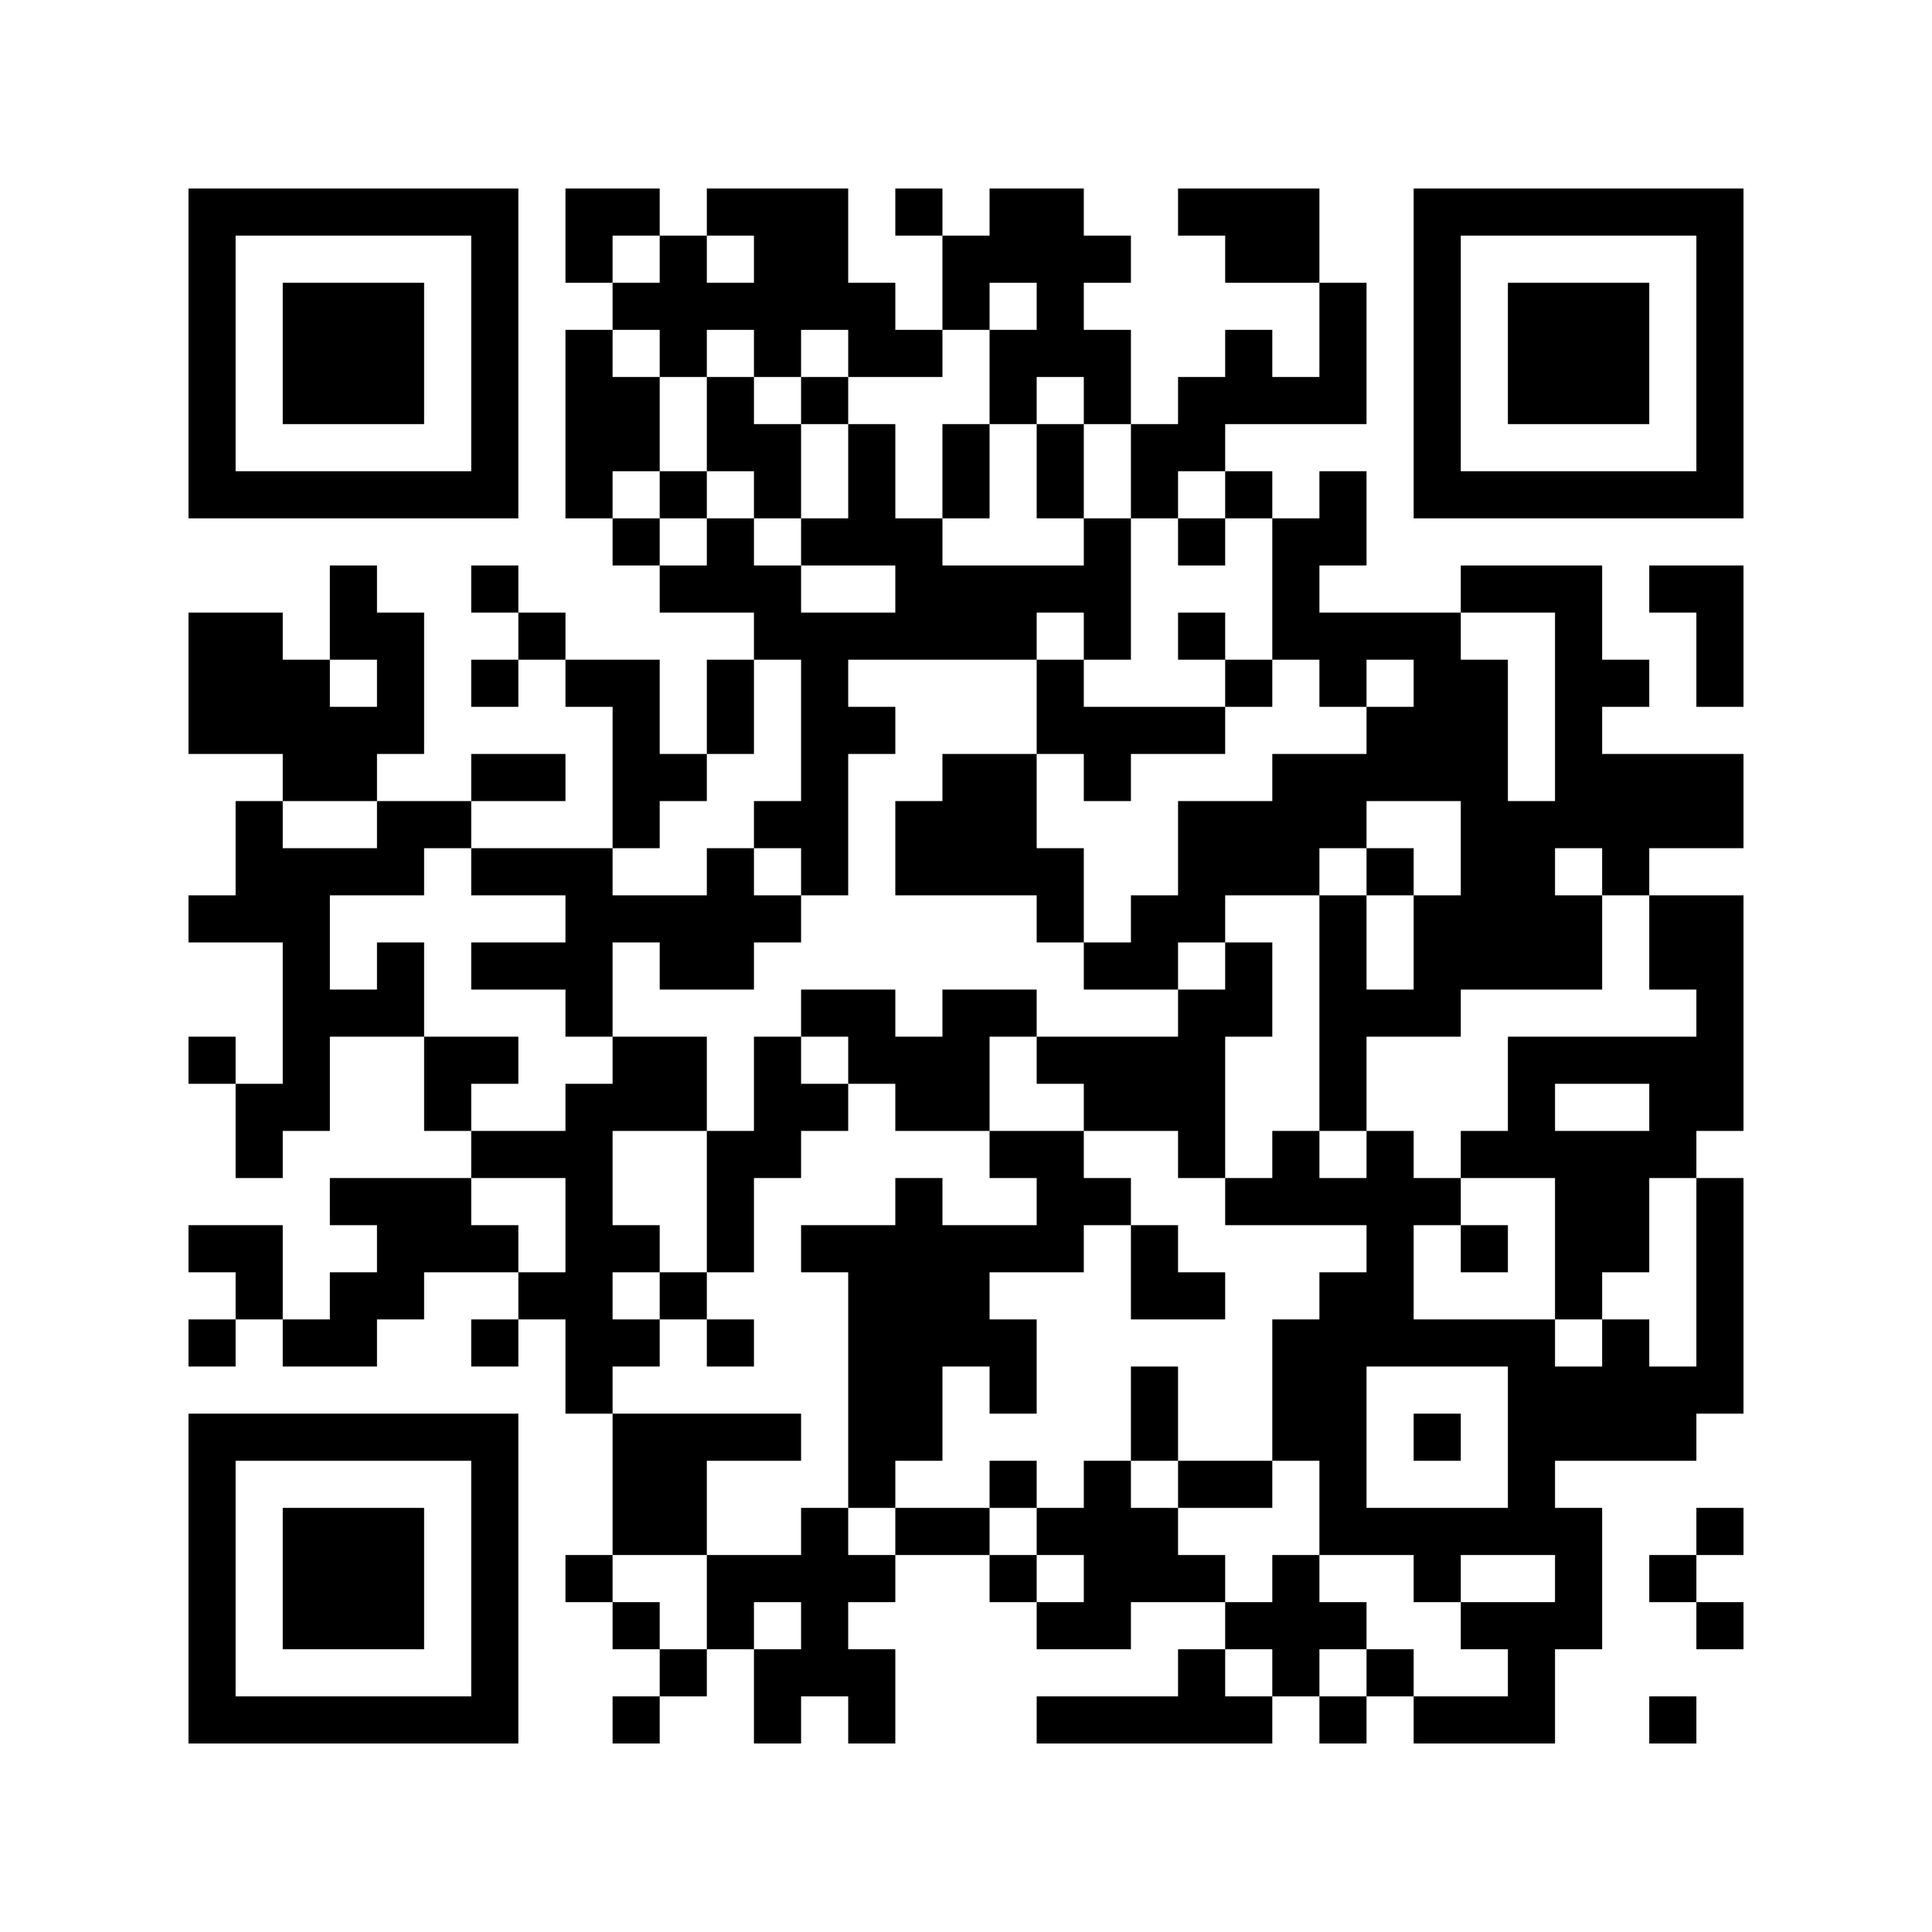 <?xml version="1.0" encoding="UTF-8"?>
<!DOCTYPE svg PUBLIC "-//W3C//DTD SVG 1.1//EN" "http://www.w3.org/Graphics/SVG/1.1/DTD/svg11.dtd">
<svg xmlns="http://www.w3.org/2000/svg" version="1.1" viewBox="0 0 41 41" stroke="none">
	<rect width="100%" height="100%" fill="#FFFFFF"/>
	<path d="M4,4h1v1h-1z M5,4h1v1h-1z M6,4h1v1h-1z M7,4h1v1h-1z M8,4h1v1h-1z M9,4h1v1h-1z M10,4h1v1h-1z M12,4h1v1h-1z M13,4h1v1h-1z M15,4h1v1h-1z M16,4h1v1h-1z M17,4h1v1h-1z M19,4h1v1h-1z M21,4h1v1h-1z M22,4h1v1h-1z M25,4h1v1h-1z M26,4h1v1h-1z M27,4h1v1h-1z M30,4h1v1h-1z M31,4h1v1h-1z M32,4h1v1h-1z M33,4h1v1h-1z M34,4h1v1h-1z M35,4h1v1h-1z M36,4h1v1h-1z M4,5h1v1h-1z M10,5h1v1h-1z M12,5h1v1h-1z M14,5h1v1h-1z M16,5h1v1h-1z M17,5h1v1h-1z M20,5h1v1h-1z M21,5h1v1h-1z M22,5h1v1h-1z M23,5h1v1h-1z M26,5h1v1h-1z M27,5h1v1h-1z M30,5h1v1h-1z M36,5h1v1h-1z M4,6h1v1h-1z M6,6h1v1h-1z M7,6h1v1h-1z M8,6h1v1h-1z M10,6h1v1h-1z M13,6h1v1h-1z M14,6h1v1h-1z M15,6h1v1h-1z M16,6h1v1h-1z M17,6h1v1h-1z M18,6h1v1h-1z M20,6h1v1h-1z M22,6h1v1h-1z M28,6h1v1h-1z M30,6h1v1h-1z M32,6h1v1h-1z M33,6h1v1h-1z M34,6h1v1h-1z M36,6h1v1h-1z M4,7h1v1h-1z M6,7h1v1h-1z M7,7h1v1h-1z M8,7h1v1h-1z M10,7h1v1h-1z M12,7h1v1h-1z M14,7h1v1h-1z M16,7h1v1h-1z M18,7h1v1h-1z M19,7h1v1h-1z M21,7h1v1h-1z M22,7h1v1h-1z M23,7h1v1h-1z M26,7h1v1h-1z M28,7h1v1h-1z M30,7h1v1h-1z M32,7h1v1h-1z M33,7h1v1h-1z M34,7h1v1h-1z M36,7h1v1h-1z M4,8h1v1h-1z M6,8h1v1h-1z M7,8h1v1h-1z M8,8h1v1h-1z M10,8h1v1h-1z M12,8h1v1h-1z M13,8h1v1h-1z M15,8h1v1h-1z M17,8h1v1h-1z M21,8h1v1h-1z M23,8h1v1h-1z M25,8h1v1h-1z M26,8h1v1h-1z M27,8h1v1h-1z M28,8h1v1h-1z M30,8h1v1h-1z M32,8h1v1h-1z M33,8h1v1h-1z M34,8h1v1h-1z M36,8h1v1h-1z M4,9h1v1h-1z M10,9h1v1h-1z M12,9h1v1h-1z M13,9h1v1h-1z M15,9h1v1h-1z M16,9h1v1h-1z M18,9h1v1h-1z M20,9h1v1h-1z M22,9h1v1h-1z M24,9h1v1h-1z M25,9h1v1h-1z M30,9h1v1h-1z M36,9h1v1h-1z M4,10h1v1h-1z M5,10h1v1h-1z M6,10h1v1h-1z M7,10h1v1h-1z M8,10h1v1h-1z M9,10h1v1h-1z M10,10h1v1h-1z M12,10h1v1h-1z M14,10h1v1h-1z M16,10h1v1h-1z M18,10h1v1h-1z M20,10h1v1h-1z M22,10h1v1h-1z M24,10h1v1h-1z M26,10h1v1h-1z M28,10h1v1h-1z M30,10h1v1h-1z M31,10h1v1h-1z M32,10h1v1h-1z M33,10h1v1h-1z M34,10h1v1h-1z M35,10h1v1h-1z M36,10h1v1h-1z M13,11h1v1h-1z M15,11h1v1h-1z M17,11h1v1h-1z M18,11h1v1h-1z M19,11h1v1h-1z M23,11h1v1h-1z M25,11h1v1h-1z M27,11h1v1h-1z M28,11h1v1h-1z M7,12h1v1h-1z M10,12h1v1h-1z M14,12h1v1h-1z M15,12h1v1h-1z M16,12h1v1h-1z M19,12h1v1h-1z M20,12h1v1h-1z M21,12h1v1h-1z M22,12h1v1h-1z M23,12h1v1h-1z M27,12h1v1h-1z M31,12h1v1h-1z M32,12h1v1h-1z M33,12h1v1h-1z M35,12h1v1h-1z M36,12h1v1h-1z M4,13h1v1h-1z M5,13h1v1h-1z M7,13h1v1h-1z M8,13h1v1h-1z M11,13h1v1h-1z M16,13h1v1h-1z M17,13h1v1h-1z M18,13h1v1h-1z M19,13h1v1h-1z M20,13h1v1h-1z M21,13h1v1h-1z M23,13h1v1h-1z M25,13h1v1h-1z M27,13h1v1h-1z M28,13h1v1h-1z M29,13h1v1h-1z M30,13h1v1h-1z M33,13h1v1h-1z M36,13h1v1h-1z M4,14h1v1h-1z M5,14h1v1h-1z M6,14h1v1h-1z M8,14h1v1h-1z M10,14h1v1h-1z M12,14h1v1h-1z M13,14h1v1h-1z M15,14h1v1h-1z M17,14h1v1h-1z M22,14h1v1h-1z M26,14h1v1h-1z M28,14h1v1h-1z M30,14h1v1h-1z M31,14h1v1h-1z M33,14h1v1h-1z M34,14h1v1h-1z M36,14h1v1h-1z M4,15h1v1h-1z M5,15h1v1h-1z M6,15h1v1h-1z M7,15h1v1h-1z M8,15h1v1h-1z M13,15h1v1h-1z M15,15h1v1h-1z M17,15h1v1h-1z M18,15h1v1h-1z M22,15h1v1h-1z M23,15h1v1h-1z M24,15h1v1h-1z M25,15h1v1h-1z M29,15h1v1h-1z M30,15h1v1h-1z M31,15h1v1h-1z M33,15h1v1h-1z M6,16h1v1h-1z M7,16h1v1h-1z M10,16h1v1h-1z M11,16h1v1h-1z M13,16h1v1h-1z M14,16h1v1h-1z M17,16h1v1h-1z M20,16h1v1h-1z M21,16h1v1h-1z M23,16h1v1h-1z M27,16h1v1h-1z M28,16h1v1h-1z M29,16h1v1h-1z M30,16h1v1h-1z M31,16h1v1h-1z M33,16h1v1h-1z M34,16h1v1h-1z M35,16h1v1h-1z M36,16h1v1h-1z M5,17h1v1h-1z M8,17h1v1h-1z M9,17h1v1h-1z M13,17h1v1h-1z M16,17h1v1h-1z M17,17h1v1h-1z M19,17h1v1h-1z M20,17h1v1h-1z M21,17h1v1h-1z M25,17h1v1h-1z M26,17h1v1h-1z M27,17h1v1h-1z M28,17h1v1h-1z M31,17h1v1h-1z M32,17h1v1h-1z M33,17h1v1h-1z M34,17h1v1h-1z M35,17h1v1h-1z M36,17h1v1h-1z M5,18h1v1h-1z M6,18h1v1h-1z M7,18h1v1h-1z M8,18h1v1h-1z M10,18h1v1h-1z M11,18h1v1h-1z M12,18h1v1h-1z M15,18h1v1h-1z M17,18h1v1h-1z M19,18h1v1h-1z M20,18h1v1h-1z M21,18h1v1h-1z M22,18h1v1h-1z M25,18h1v1h-1z M26,18h1v1h-1z M27,18h1v1h-1z M29,18h1v1h-1z M31,18h1v1h-1z M32,18h1v1h-1z M34,18h1v1h-1z M4,19h1v1h-1z M5,19h1v1h-1z M6,19h1v1h-1z M12,19h1v1h-1z M13,19h1v1h-1z M14,19h1v1h-1z M15,19h1v1h-1z M16,19h1v1h-1z M22,19h1v1h-1z M24,19h1v1h-1z M25,19h1v1h-1z M28,19h1v1h-1z M30,19h1v1h-1z M31,19h1v1h-1z M32,19h1v1h-1z M33,19h1v1h-1z M35,19h1v1h-1z M36,19h1v1h-1z M6,20h1v1h-1z M8,20h1v1h-1z M10,20h1v1h-1z M11,20h1v1h-1z M12,20h1v1h-1z M14,20h1v1h-1z M15,20h1v1h-1z M23,20h1v1h-1z M24,20h1v1h-1z M26,20h1v1h-1z M28,20h1v1h-1z M30,20h1v1h-1z M31,20h1v1h-1z M32,20h1v1h-1z M33,20h1v1h-1z M35,20h1v1h-1z M36,20h1v1h-1z M6,21h1v1h-1z M7,21h1v1h-1z M8,21h1v1h-1z M12,21h1v1h-1z M17,21h1v1h-1z M18,21h1v1h-1z M20,21h1v1h-1z M21,21h1v1h-1z M25,21h1v1h-1z M26,21h1v1h-1z M28,21h1v1h-1z M29,21h1v1h-1z M30,21h1v1h-1z M36,21h1v1h-1z M4,22h1v1h-1z M6,22h1v1h-1z M9,22h1v1h-1z M10,22h1v1h-1z M13,22h1v1h-1z M14,22h1v1h-1z M16,22h1v1h-1z M18,22h1v1h-1z M19,22h1v1h-1z M20,22h1v1h-1z M22,22h1v1h-1z M23,22h1v1h-1z M24,22h1v1h-1z M25,22h1v1h-1z M28,22h1v1h-1z M32,22h1v1h-1z M33,22h1v1h-1z M34,22h1v1h-1z M35,22h1v1h-1z M36,22h1v1h-1z M5,23h1v1h-1z M6,23h1v1h-1z M9,23h1v1h-1z M12,23h1v1h-1z M13,23h1v1h-1z M14,23h1v1h-1z M16,23h1v1h-1z M17,23h1v1h-1z M19,23h1v1h-1z M20,23h1v1h-1z M23,23h1v1h-1z M24,23h1v1h-1z M25,23h1v1h-1z M28,23h1v1h-1z M32,23h1v1h-1z M35,23h1v1h-1z M36,23h1v1h-1z M5,24h1v1h-1z M10,24h1v1h-1z M11,24h1v1h-1z M12,24h1v1h-1z M15,24h1v1h-1z M16,24h1v1h-1z M21,24h1v1h-1z M22,24h1v1h-1z M25,24h1v1h-1z M27,24h1v1h-1z M29,24h1v1h-1z M31,24h1v1h-1z M32,24h1v1h-1z M33,24h1v1h-1z M34,24h1v1h-1z M35,24h1v1h-1z M7,25h1v1h-1z M8,25h1v1h-1z M9,25h1v1h-1z M12,25h1v1h-1z M15,25h1v1h-1z M19,25h1v1h-1z M22,25h1v1h-1z M23,25h1v1h-1z M26,25h1v1h-1z M27,25h1v1h-1z M28,25h1v1h-1z M29,25h1v1h-1z M30,25h1v1h-1z M33,25h1v1h-1z M34,25h1v1h-1z M36,25h1v1h-1z M4,26h1v1h-1z M5,26h1v1h-1z M8,26h1v1h-1z M9,26h1v1h-1z M10,26h1v1h-1z M12,26h1v1h-1z M13,26h1v1h-1z M15,26h1v1h-1z M17,26h1v1h-1z M18,26h1v1h-1z M19,26h1v1h-1z M20,26h1v1h-1z M21,26h1v1h-1z M22,26h1v1h-1z M24,26h1v1h-1z M29,26h1v1h-1z M31,26h1v1h-1z M33,26h1v1h-1z M34,26h1v1h-1z M36,26h1v1h-1z M5,27h1v1h-1z M7,27h1v1h-1z M8,27h1v1h-1z M11,27h1v1h-1z M12,27h1v1h-1z M14,27h1v1h-1z M18,27h1v1h-1z M19,27h1v1h-1z M20,27h1v1h-1z M24,27h1v1h-1z M25,27h1v1h-1z M28,27h1v1h-1z M29,27h1v1h-1z M33,27h1v1h-1z M36,27h1v1h-1z M4,28h1v1h-1z M6,28h1v1h-1z M7,28h1v1h-1z M10,28h1v1h-1z M12,28h1v1h-1z M13,28h1v1h-1z M15,28h1v1h-1z M18,28h1v1h-1z M19,28h1v1h-1z M20,28h1v1h-1z M21,28h1v1h-1z M27,28h1v1h-1z M28,28h1v1h-1z M29,28h1v1h-1z M30,28h1v1h-1z M31,28h1v1h-1z M32,28h1v1h-1z M34,28h1v1h-1z M36,28h1v1h-1z M12,29h1v1h-1z M18,29h1v1h-1z M19,29h1v1h-1z M21,29h1v1h-1z M24,29h1v1h-1z M27,29h1v1h-1z M28,29h1v1h-1z M32,29h1v1h-1z M33,29h1v1h-1z M34,29h1v1h-1z M35,29h1v1h-1z M36,29h1v1h-1z M4,30h1v1h-1z M5,30h1v1h-1z M6,30h1v1h-1z M7,30h1v1h-1z M8,30h1v1h-1z M9,30h1v1h-1z M10,30h1v1h-1z M13,30h1v1h-1z M14,30h1v1h-1z M15,30h1v1h-1z M16,30h1v1h-1z M18,30h1v1h-1z M19,30h1v1h-1z M24,30h1v1h-1z M27,30h1v1h-1z M28,30h1v1h-1z M30,30h1v1h-1z M32,30h1v1h-1z M33,30h1v1h-1z M34,30h1v1h-1z M35,30h1v1h-1z M4,31h1v1h-1z M10,31h1v1h-1z M13,31h1v1h-1z M14,31h1v1h-1z M18,31h1v1h-1z M21,31h1v1h-1z M23,31h1v1h-1z M25,31h1v1h-1z M26,31h1v1h-1z M28,31h1v1h-1z M32,31h1v1h-1z M4,32h1v1h-1z M6,32h1v1h-1z M7,32h1v1h-1z M8,32h1v1h-1z M10,32h1v1h-1z M13,32h1v1h-1z M14,32h1v1h-1z M17,32h1v1h-1z M19,32h1v1h-1z M20,32h1v1h-1z M22,32h1v1h-1z M23,32h1v1h-1z M24,32h1v1h-1z M28,32h1v1h-1z M29,32h1v1h-1z M30,32h1v1h-1z M31,32h1v1h-1z M32,32h1v1h-1z M33,32h1v1h-1z M36,32h1v1h-1z M4,33h1v1h-1z M6,33h1v1h-1z M7,33h1v1h-1z M8,33h1v1h-1z M10,33h1v1h-1z M12,33h1v1h-1z M15,33h1v1h-1z M16,33h1v1h-1z M17,33h1v1h-1z M18,33h1v1h-1z M21,33h1v1h-1z M23,33h1v1h-1z M24,33h1v1h-1z M25,33h1v1h-1z M27,33h1v1h-1z M30,33h1v1h-1z M33,33h1v1h-1z M35,33h1v1h-1z M4,34h1v1h-1z M6,34h1v1h-1z M7,34h1v1h-1z M8,34h1v1h-1z M10,34h1v1h-1z M13,34h1v1h-1z M15,34h1v1h-1z M17,34h1v1h-1z M22,34h1v1h-1z M23,34h1v1h-1z M26,34h1v1h-1z M27,34h1v1h-1z M28,34h1v1h-1z M31,34h1v1h-1z M32,34h1v1h-1z M33,34h1v1h-1z M36,34h1v1h-1z M4,35h1v1h-1z M10,35h1v1h-1z M14,35h1v1h-1z M16,35h1v1h-1z M17,35h1v1h-1z M18,35h1v1h-1z M25,35h1v1h-1z M27,35h1v1h-1z M29,35h1v1h-1z M32,35h1v1h-1z M4,36h1v1h-1z M5,36h1v1h-1z M6,36h1v1h-1z M7,36h1v1h-1z M8,36h1v1h-1z M9,36h1v1h-1z M10,36h1v1h-1z M13,36h1v1h-1z M16,36h1v1h-1z M18,36h1v1h-1z M22,36h1v1h-1z M23,36h1v1h-1z M24,36h1v1h-1z M25,36h1v1h-1z M26,36h1v1h-1z M28,36h1v1h-1z M30,36h1v1h-1z M31,36h1v1h-1z M32,36h1v1h-1z M35,36h1v1h-1z" fill="#000000"/>
</svg>
